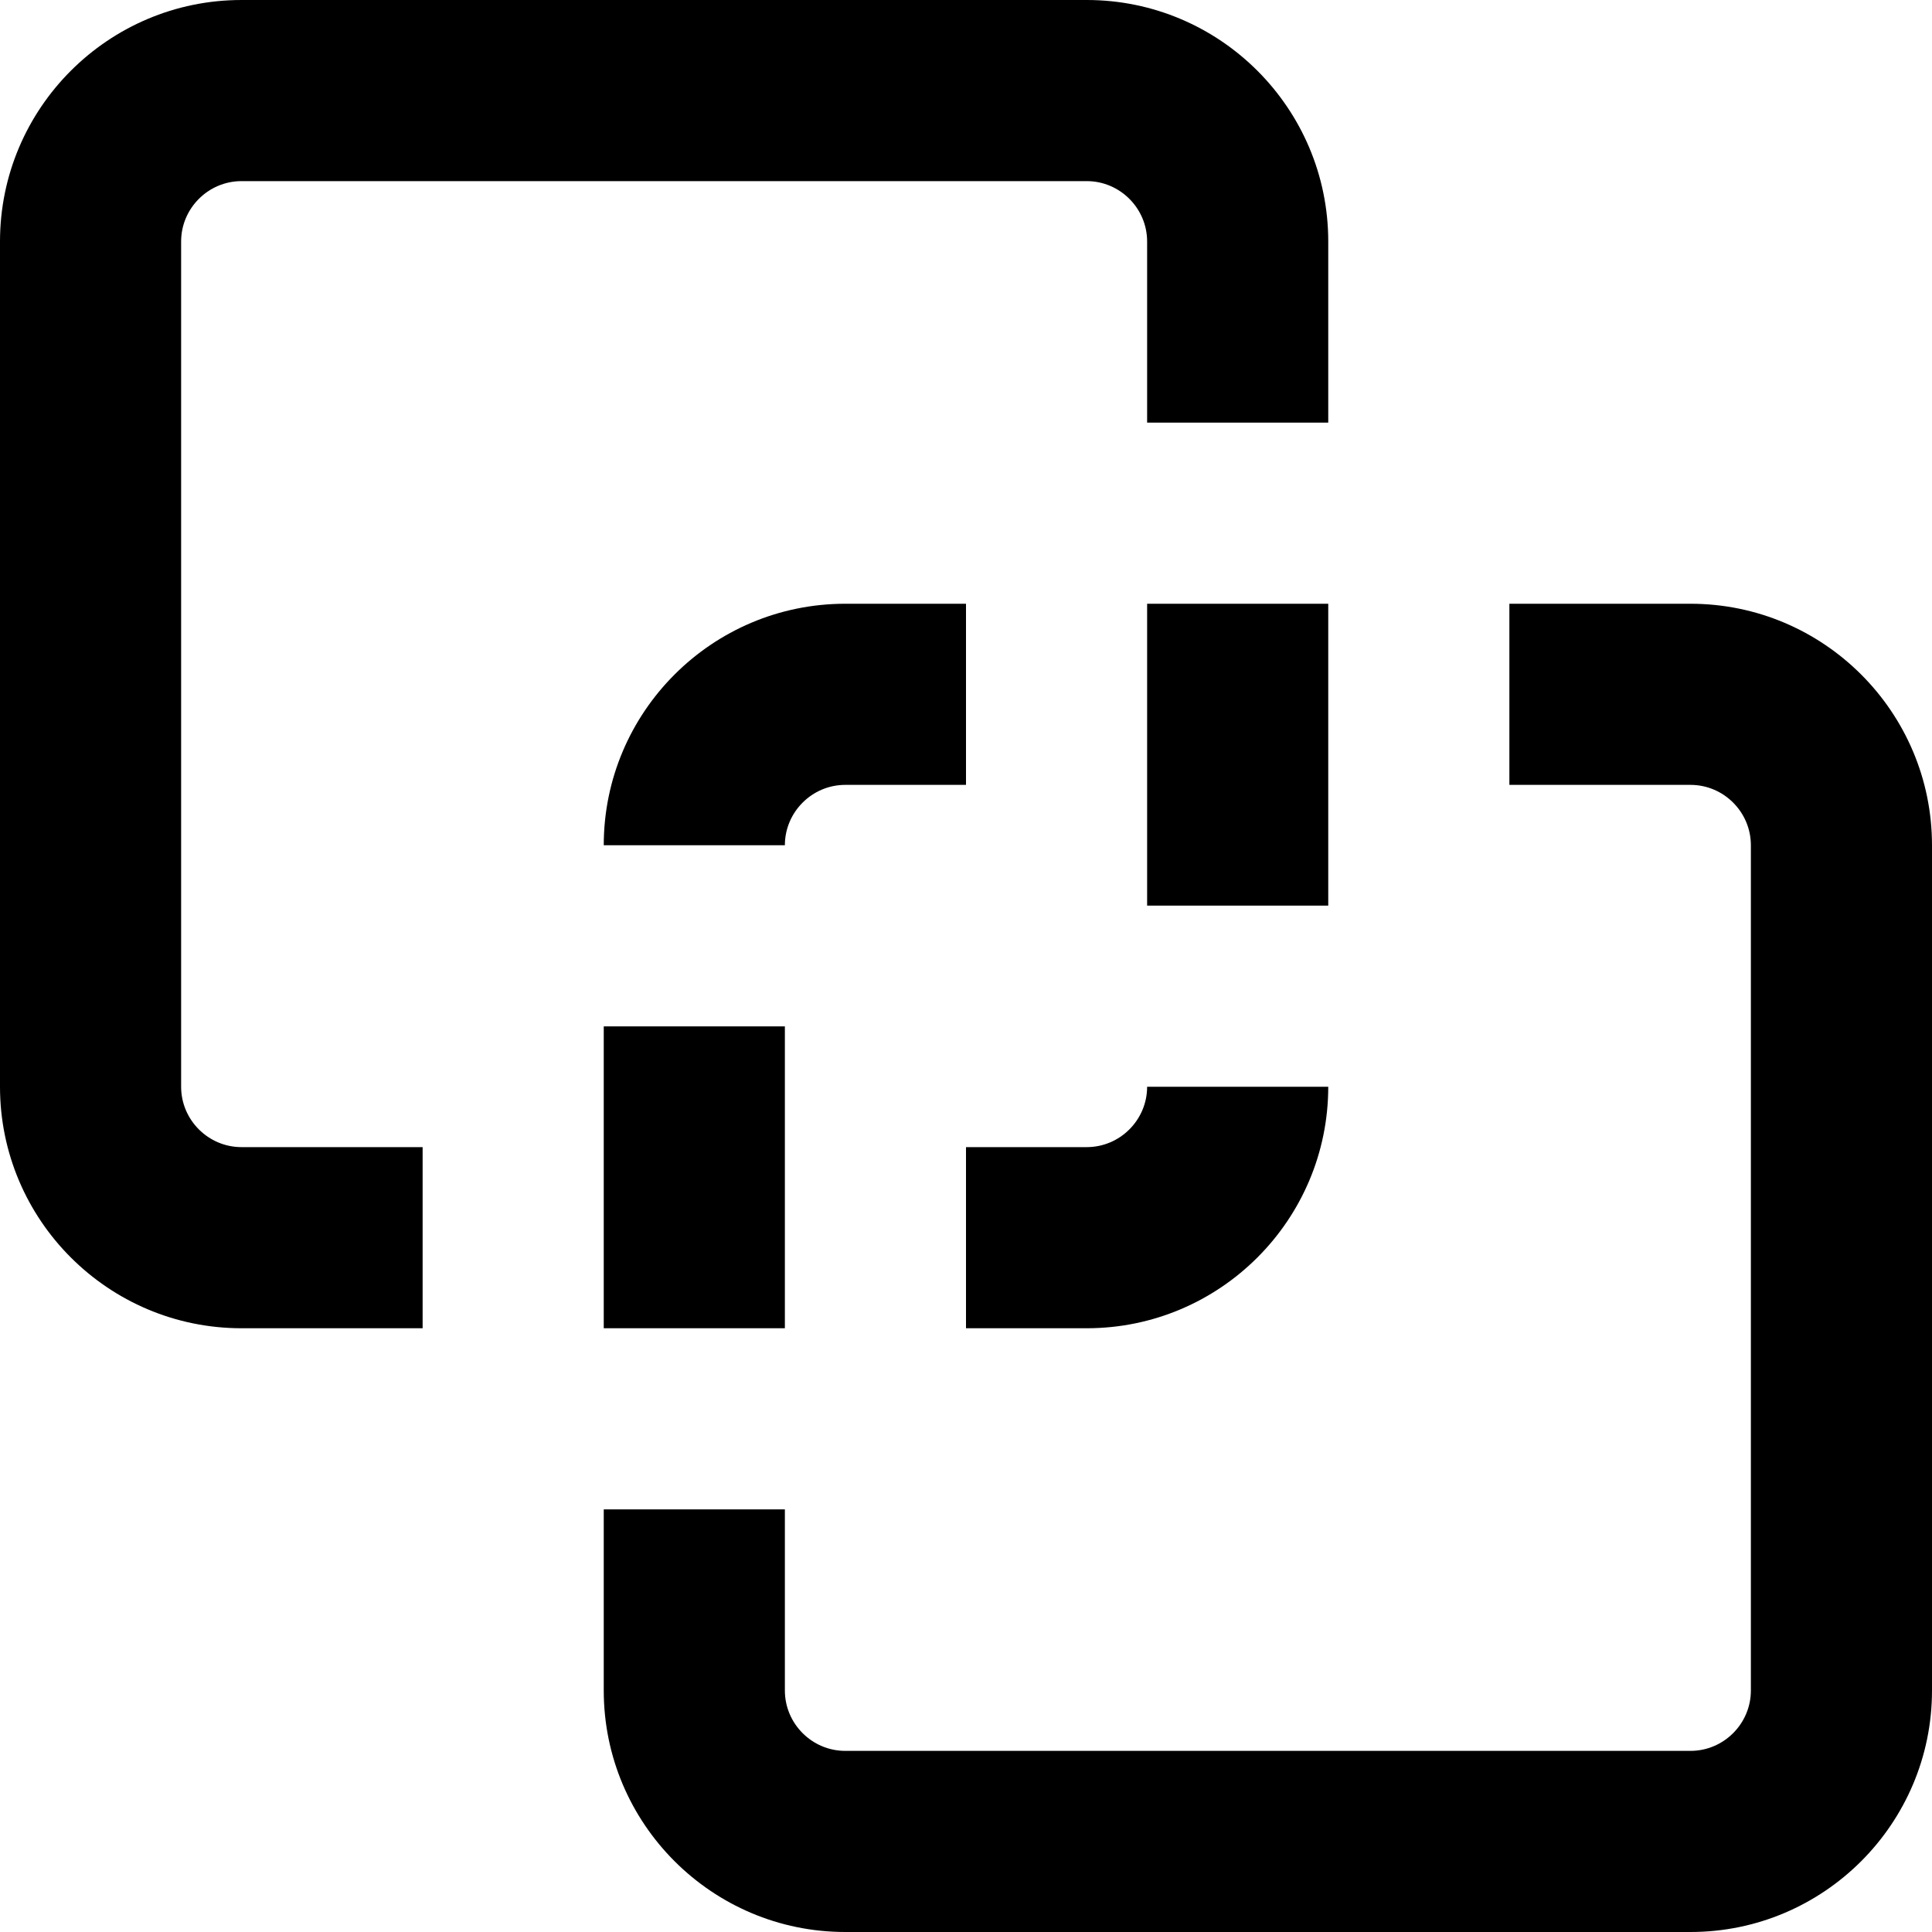 <svg xmlns="http://www.w3.org/2000/svg" viewBox="0 0 512 512"><!--! Font Awesome Pro 7.0.0 by @fontawesome - https://fontawesome.com License - https://fontawesome.com/license (Commercial License) Copyright 2025 Fonticons, Inc. --><path fill="currentColor" d="M64 48l224 0c8.8 0 16 7.2 16 16l0 48 48 0 0-48c0-35.3-28.7-64-64-64L64 0C28.7 0 0 28.7 0 64L0 288c0 35.3 28.7 64 64 64l48 0 0-48-48 0c-8.8 0-16-7.2-16-16L48 64c0-8.8 7.2-16 16-16zM224 160c-35.3 0-64 28.7-64 64l48 0c0-8.8 7.2-16 16-16l32 0 0-48-32 0zM160 272l0 80 48 0 0-80-48 0zm96 80l32 0c35.3 0 64-28.7 64-64l-48 0c0 8.8-7.2 16-16 16l-32 0 0 48zm96-192l-48 0 0 80 48 0 0-80zM160 400l0 48c0 35.3 28.7 64 64 64l224 0c35.3 0 64-28.7 64-64l0-224c0-35.3-28.7-64-64-64l-48 0 0 48 48 0c8.8 0 16 7.2 16 16l0 224c0 8.8-7.2 16-16 16l-224 0c-8.8 0-16-7.2-16-16l0-48-48 0z"/></svg>
